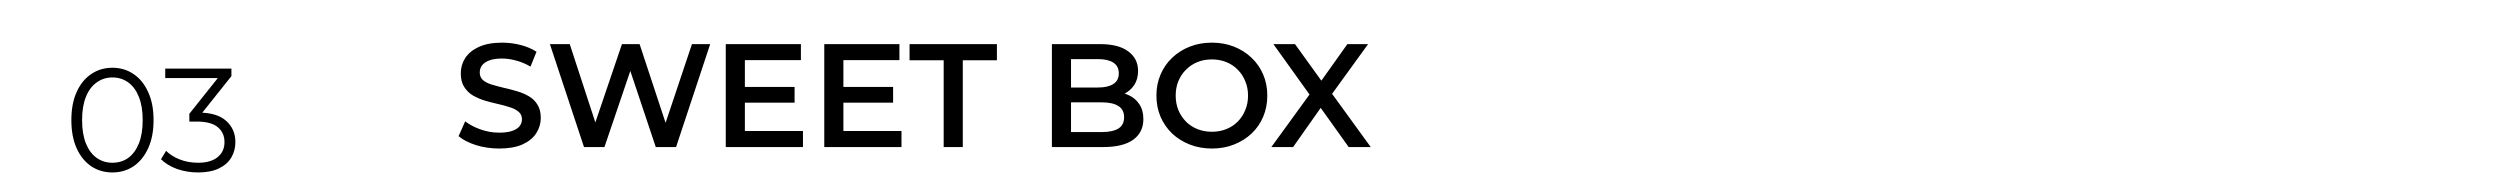 <svg width="204" height="15" viewBox="0 0 204 15" fill="none" xmlns="http://www.w3.org/2000/svg">
<path d="M40.732 12.12C40.076 12.12 39.448 12.028 38.848 11.844C38.248 11.652 37.772 11.408 37.42 11.112L37.96 9.9C38.296 10.164 38.712 10.384 39.208 10.56C39.704 10.736 40.212 10.824 40.732 10.824C41.172 10.824 41.528 10.776 41.8 10.68C42.072 10.584 42.272 10.456 42.4 10.296C42.528 10.128 42.592 9.94 42.592 9.732C42.592 9.476 42.5 9.272 42.316 9.12C42.132 8.96 41.892 8.836 41.596 8.748C41.308 8.652 40.984 8.564 40.624 8.484C40.272 8.404 39.916 8.312 39.556 8.208C39.204 8.096 38.88 7.956 38.584 7.788C38.296 7.612 38.06 7.38 37.876 7.092C37.692 6.804 37.6 6.436 37.6 5.988C37.6 5.532 37.72 5.116 37.96 4.74C38.208 4.356 38.58 4.052 39.076 3.828C39.58 3.596 40.216 3.48 40.984 3.48C41.488 3.48 41.988 3.544 42.484 3.672C42.98 3.8 43.412 3.984 43.78 4.224L43.288 5.436C42.912 5.212 42.524 5.048 42.124 4.944C41.724 4.832 41.34 4.776 40.972 4.776C40.54 4.776 40.188 4.828 39.916 4.932C39.652 5.036 39.456 5.172 39.328 5.34C39.208 5.508 39.148 5.7 39.148 5.916C39.148 6.172 39.236 6.38 39.412 6.54C39.596 6.692 39.832 6.812 40.12 6.9C40.416 6.988 40.744 7.076 41.104 7.164C41.464 7.244 41.82 7.336 42.172 7.44C42.532 7.544 42.856 7.68 43.144 7.848C43.44 8.016 43.676 8.244 43.852 8.532C44.036 8.82 44.128 9.184 44.128 9.624C44.128 10.072 44.004 10.488 43.756 10.872C43.516 11.248 43.144 11.552 42.64 11.784C42.136 12.008 41.5 12.12 40.732 12.12ZM47.655 12L44.871 3.6H46.491L48.975 11.196H48.171L50.751 3.6H52.191L54.699 11.196H53.919L56.463 3.6H57.951L55.167 12H53.511L51.219 5.148H51.651L49.323 12H47.655ZM60.662 7.092H64.838V8.376H60.662V7.092ZM60.782 10.692H65.522V12H59.222V3.6H65.354V4.908H60.782V10.692ZM68.701 7.092H72.877V8.376H68.701V7.092ZM68.821 10.692H73.561V12H67.261V3.6H73.393V4.908H68.821V10.692ZM77.004 12V4.92H74.22V3.6H81.348V4.92H78.564V12H77.004ZM85.835 12V3.6H89.771C90.779 3.6 91.547 3.8 92.075 4.2C92.603 4.592 92.867 5.12 92.867 5.784C92.867 6.232 92.763 6.616 92.555 6.936C92.347 7.248 92.067 7.492 91.715 7.668C91.371 7.836 90.995 7.92 90.587 7.92L90.803 7.488C91.275 7.488 91.699 7.576 92.075 7.752C92.451 7.92 92.747 8.168 92.963 8.496C93.187 8.824 93.299 9.232 93.299 9.72C93.299 10.44 93.023 11 92.471 11.4C91.919 11.8 91.099 12 90.011 12H85.835ZM87.395 10.776H89.915C90.499 10.776 90.947 10.68 91.259 10.488C91.571 10.296 91.727 9.988 91.727 9.564C91.727 9.148 91.571 8.844 91.259 8.652C90.947 8.452 90.499 8.352 89.915 8.352H87.275V7.14H89.603C90.147 7.14 90.563 7.044 90.851 6.852C91.147 6.66 91.295 6.372 91.295 5.988C91.295 5.596 91.147 5.304 90.851 5.112C90.563 4.92 90.147 4.824 89.603 4.824H87.395V10.776ZM98.9 12.12C98.244 12.12 97.64 12.012 97.088 11.796C96.536 11.58 96.056 11.28 95.648 10.896C95.24 10.504 94.924 10.048 94.7 9.528C94.476 9 94.364 8.424 94.364 7.8C94.364 7.176 94.476 6.604 94.7 6.084C94.924 5.556 95.24 5.1 95.648 4.716C96.056 4.324 96.536 4.02 97.088 3.804C97.64 3.588 98.24 3.48 98.888 3.48C99.544 3.48 100.144 3.588 100.688 3.804C101.24 4.02 101.72 4.324 102.128 4.716C102.536 5.1 102.852 5.556 103.076 6.084C103.3 6.604 103.412 7.176 103.412 7.8C103.412 8.424 103.3 9 103.076 9.528C102.852 10.056 102.536 10.512 102.128 10.896C101.72 11.28 101.24 11.58 100.688 11.796C100.144 12.012 99.548 12.12 98.9 12.12ZM98.888 10.752C99.312 10.752 99.704 10.68 100.064 10.536C100.424 10.392 100.736 10.188 101 9.924C101.264 9.652 101.468 9.34 101.612 8.988C101.764 8.628 101.84 8.232 101.84 7.8C101.84 7.368 101.764 6.976 101.612 6.624C101.468 6.264 101.264 5.952 101 5.688C100.736 5.416 100.424 5.208 100.064 5.064C99.704 4.92 99.312 4.848 98.888 4.848C98.464 4.848 98.072 4.92 97.712 5.064C97.36 5.208 97.048 5.416 96.776 5.688C96.512 5.952 96.304 6.264 96.152 6.624C96.008 6.976 95.936 7.368 95.936 7.8C95.936 8.224 96.008 8.616 96.152 8.976C96.304 9.336 96.512 9.652 96.776 9.924C97.04 10.188 97.352 10.392 97.712 10.536C98.072 10.68 98.464 10.752 98.888 10.752ZM103.741 12L107.281 7.128V8.304L103.909 3.6H105.673L108.181 7.08L107.461 7.092L109.945 3.6H111.637L108.289 8.22V7.092L111.853 12H110.053L107.413 8.304H108.121L105.517 12H103.741Z" fill="black"/>
<path d="M9.171 14.072C8.523 14.072 7.947 13.904 7.443 13.568C6.939 13.224 6.543 12.736 6.255 12.104C5.967 11.464 5.823 10.696 5.823 9.8C5.823 8.904 5.967 8.14 6.255 7.508C6.543 6.868 6.939 6.38 7.443 6.044C7.947 5.7 8.523 5.528 9.171 5.528C9.819 5.528 10.395 5.7 10.899 6.044C11.403 6.38 11.799 6.868 12.087 7.508C12.383 8.14 12.531 8.904 12.531 9.8C12.531 10.696 12.383 11.464 12.087 12.104C11.799 12.736 11.403 13.224 10.899 13.568C10.395 13.904 9.819 14.072 9.171 14.072ZM9.171 13.28C9.667 13.28 10.099 13.148 10.467 12.884C10.835 12.612 11.123 12.22 11.331 11.708C11.539 11.188 11.643 10.552 11.643 9.8C11.643 9.048 11.539 8.416 11.331 7.904C11.123 7.384 10.835 6.992 10.467 6.728C10.099 6.456 9.667 6.32 9.171 6.32C8.691 6.32 8.263 6.456 7.887 6.728C7.511 6.992 7.219 7.384 7.011 7.904C6.803 8.416 6.699 9.048 6.699 9.8C6.699 10.552 6.803 11.188 7.011 11.708C7.219 12.22 7.511 12.612 7.887 12.884C8.263 13.148 8.691 13.28 9.171 13.28ZM16.159 14.072C15.551 14.072 14.975 13.976 14.431 13.784C13.895 13.584 13.463 13.32 13.135 12.992L13.555 12.308C13.827 12.588 14.191 12.82 14.647 13.004C15.111 13.188 15.615 13.28 16.159 13.28C16.855 13.28 17.387 13.128 17.755 12.824C18.131 12.52 18.319 12.112 18.319 11.6C18.319 11.088 18.135 10.68 17.767 10.376C17.407 10.072 16.835 9.92 16.051 9.92H15.451V9.284L18.043 6.032L18.163 6.368H13.483V5.6H18.883V6.212L16.291 9.464L15.871 9.188H16.195C17.203 9.188 17.955 9.412 18.451 9.86C18.955 10.308 19.207 10.884 19.207 11.588C19.207 12.06 19.095 12.484 18.871 12.86C18.647 13.236 18.307 13.532 17.851 13.748C17.403 13.964 16.839 14.072 16.159 14.072Z" fill="black"/>
</svg>
